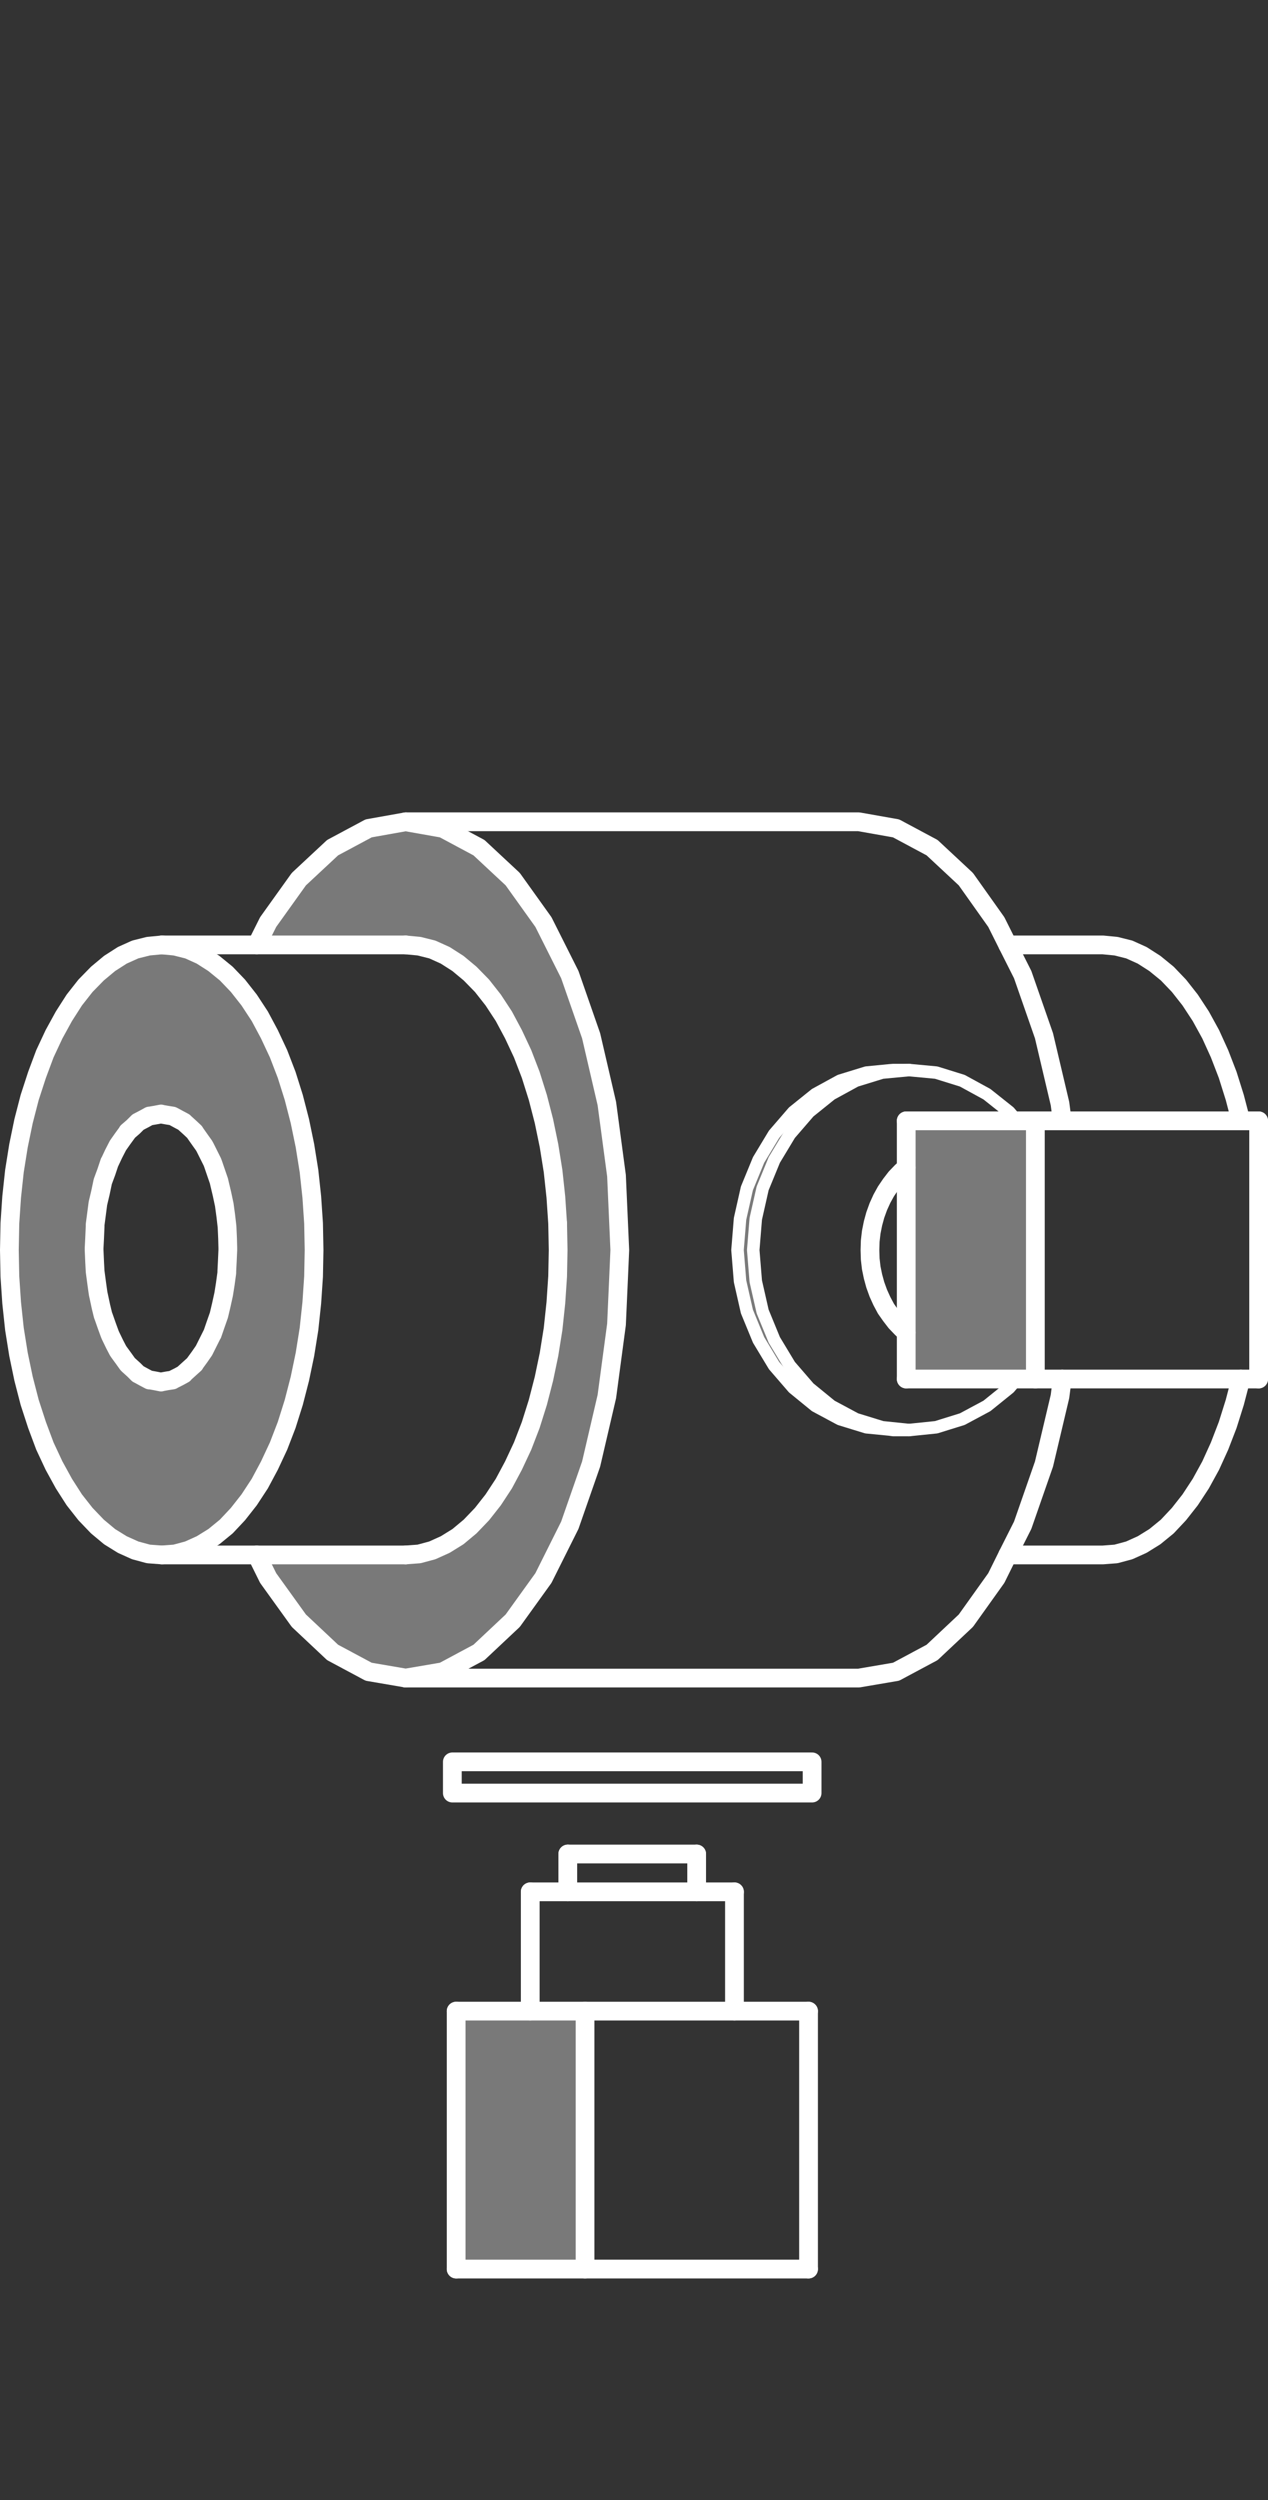 <?xml version="1.0" encoding="utf-8"?>
<!-- Generator: Adobe Illustrator 21.0.0, SVG Export Plug-In . SVG Version: 6.00 Build 0)  -->
<svg version="1.1" id="Layer_1" xmlns="http://www.w3.org/2000/svg" xmlns:xlink="http://www.w3.org/1999/xlink" x="0px" y="0px"
	 viewBox="0 0 101.5 200" style="enable-background:new 0 0 101.5 200;" xml:space="preserve">
<rect x="0" y="0" width="101.5" height="200" fill="#333333" stroke="none"/>
<style type="text/css">
	.st0{fill:#797979;}
	.st1{fill:none;stroke:#FFFFFF;stroke-width:1.5;stroke-linecap:round;stroke-linejoin:round;}
	.st2{fill:none;stroke:#FFFFFF;stroke-linecap:round;stroke-linejoin:round;}
</style>
<g>
	<g id="XMLID_56_">
		<g>
			<polygon class="st0" points="82.878,89.665 82.878,110.319 81.396,110.319 72.541,110.319 
				72.541,106.602 72.541,93.402 72.541,89.665 81.396,89.665 			"/>
			<polygon class="st0" points="72.765,85.603 70.612,85.806 68.5,86.456 66.53,87.533 
				64.763,88.954 63.22,90.741 61.981,92.793 61.047,95.067 60.498,97.504 
				60.295,100.002 60.498,102.5 61.047,104.917 61.981,107.191 63.22,109.243 
				64.763,111.03 66.53,112.472 68.5,113.528 70.612,114.178 72.765,114.401 
				71.506,114.401 71.221,114.36 69.353,114.178 67.241,113.528 65.271,112.472 
				63.504,111.03 61.961,109.243 60.722,107.191 59.787,104.917 59.239,102.5 
				59.036,100.002 59.239,97.504 59.787,95.067 60.722,92.793 61.961,90.741 
				63.504,88.954 65.271,87.533 67.241,86.456 69.353,85.806 71.221,85.624 
				71.506,85.603 			"/>
			<polygon class="st0" points="49.349,94.052 48.577,88.284 47.318,82.862 45.612,77.967 
				43.5,73.763 41.043,70.331 38.341,67.813 35.458,66.269 32.472,65.741 
				29.507,66.269 26.623,67.813 23.922,70.331 21.465,73.763 20.551,75.591 
				32.472,75.591 33.549,75.693 34.605,75.957 35.64,76.424 36.656,77.074 
				37.631,77.886 38.585,78.861 39.479,79.998 40.332,81.298 41.103,82.74 
				41.835,84.303 42.484,85.989 43.053,87.797 43.54,89.685 43.947,91.655 
				44.272,93.686 44.495,95.758 44.637,97.87 44.678,100.002 44.637,102.114 
				44.495,104.226 44.272,106.318 43.947,108.349 43.54,110.299 43.053,112.187 
				42.484,113.995 41.835,115.68 41.103,117.244 40.332,118.686 39.479,119.986 
				38.585,121.123 37.631,122.118 36.656,122.931 35.64,123.56 34.605,124.027 
				33.549,124.312 32.472,124.393 20.551,124.393 21.465,126.241 23.922,129.653 
				26.623,132.191 29.507,133.735 32.472,134.243 35.458,133.735 38.341,132.191 
				41.043,129.653 43.5,126.241 45.612,122.017 47.318,117.122 48.577,111.72 
				49.349,105.953 49.511,102.338 49.613,100.002 			"/>
			<polygon class="st0" points="46.831,160.888 46.831,181.521 36.514,181.521 36.514,160.888 
				42.444,160.888 			"/>
			<path class="st0" d="M25.1,97.87l0.041,2.132l-0.041,2.112l-0.142,2.112
				l-0.223,2.092l-0.325,2.031l-0.406,1.95l-0.487,1.889l-0.569,1.807l-0.65,1.686
				l-0.731,1.564l-0.772,1.442l-0.853,1.3l-0.894,1.137l-0.934,0.995
				l-0.995,0.812l-1.015,0.63l-1.036,0.467l-1.056,0.284l-1.056,0.081l-1.076-0.081
				l-1.056-0.284l-1.036-0.467l-1.015-0.63l-0.975-0.812l-0.955-0.995l-0.894-1.137
				l-0.833-1.3l-0.792-1.442l-0.731-1.564l-0.63-1.686l-0.589-1.807l-0.487-1.889
				l-0.406-1.95l-0.325-2.031l-0.223-2.092l-0.142-2.112L0.75,100.002l0.041-2.132
				l0.142-2.112l0.223-2.071l0.325-2.031l0.406-1.97l0.487-1.889l0.589-1.807
				l0.63-1.686l0.731-1.564l0.792-1.442l0.833-1.3l0.894-1.137l0.955-0.975
				l0.975-0.812l1.015-0.65l1.036-0.467l1.056-0.264l1.076-0.102l1.056,0.102
				l1.056,0.264l1.036,0.467l1.015,0.65l0.995,0.812l0.934,0.975l0.894,1.137
				l0.853,1.3l0.772,1.442l0.731,1.564l0.65,1.686l0.569,1.807l0.487,1.889
				l0.406,1.97l0.325,2.031l0.223,2.071L25.1,97.87z M18.236,100.002v-0.162
				l-0.02-0.772l-0.041-0.914l-0.02-0.183l-0.081-0.711l-0.122-0.894l-0.041-0.183
				L17.769,95.514l-0.203-0.853l-0.041-0.183l-0.203-0.589l-0.264-0.772l-0.061-0.162
				l-0.264-0.528l-0.325-0.65l-0.081-0.142l-0.305-0.426l-0.386-0.548
				l-0.061-0.102l-0.345-0.325l-0.426-0.386l-0.081-0.081l-0.386-0.203
				l-0.447-0.244l-0.081-0.041l-0.386-0.061l-0.467-0.081l-0.061-0.02
				l-0.426,0.081l-0.467,0.081h-0.041l-0.406,0.223l-0.467,0.244l-0.041,0.02
				l-0.386,0.386l-0.447,0.386v0.02L9.828,91.087l-0.386,0.548l-0.345,0.67
				l-0.305,0.65l-0.02,0.02l-0.264,0.792l-0.264,0.711L8.224,94.539l-0.183,0.873
				l-0.183,0.772l-0.02,0.081l-0.122,0.934l-0.102,0.772v0.142l-0.041,0.934
				l-0.041,0.792v0.162l0.041,0.934l0.041,0.772l0.02,0.162l0.122,0.914
				l0.102,0.711l0.041,0.183l0.183,0.853l0.162,0.67l0.061,0.162l0.264,0.751
				l0.223,0.609l0.061,0.142l0.325,0.67l0.264,0.508l0.081,0.122l0.386,0.528
				l0.305,0.426l0.081,0.081l0.426,0.386l0.325,0.325l0.081,0.041l0.447,0.244
				l0.386,0.203h0.081l0.447,0.081l0.406,0.081l0.061-0.02l0.447-0.081
				l0.406-0.061l0.061-0.041l0.447-0.223l0.406-0.223l0.02-0.041l0.426-0.386
				l0.406-0.366v-0.02l0.386-0.528l0.366-0.528l0.325-0.65l0.325-0.65
				l0.02-0.02l0.244-0.711l0.264-0.751l0.02-0.061l0.183-0.772l0.183-0.833
				l0.02-0.102l0.122-0.772l0.122-0.894v-0.122l0.041-0.792L18.236,100.002z"/>
		</g>
		<g>
			<line class="st1" x1="46.831" y1="181.521" x2="46.831" y2="160.888"/>
			<line class="st1" x1="36.514" y1="181.521" x2="36.514" y2="160.888"/>
			<line class="st1" x1="64.722" y1="160.888" x2="64.722" y2="181.521"/>
			<line class="st1" x1="82.878" y1="89.665" x2="82.878" y2="110.319"/>
			<line class="st1" x1="100.75" y1="89.665" x2="100.75" y2="110.319"/>
			<polyline class="st1" points="12.956,75.591 20.551,75.591 32.472,75.591 			"/>
			<polyline class="st1" points="64.722,181.521 46.831,181.521 36.514,181.521 			"/>
			<polyline class="st1" points="72.541,89.665 81.396,89.665 82.878,89.665 85.031,89.665 
				99.329,89.665 100.75,89.665 			"/>
			<polyline class="st1" points="72.541,110.319 81.396,110.319 82.878,110.319 85.031,110.319 
				99.329,110.319 100.75,110.319 			"/>
			<line class="st1" x1="58.792" y1="151.343" x2="58.792" y2="160.888"/>
			<line class="st1" x1="42.444" y1="160.888" x2="42.444" y2="151.343"/>
			<polyline class="st1" points="80.665,75.591 88.281,75.591 89.337,75.693 90.393,75.957 
				91.428,76.424 92.444,77.074 93.439,77.886 94.373,78.861 95.267,79.998 
				96.12,81.298 96.912,82.74 97.623,84.303 98.273,85.989 98.841,87.797 
				99.329,89.665 			"/>
			<line class="st1" x1="55.766" y1="148.317" x2="55.766" y2="151.343"/>
			<line class="st1" x1="45.45" y1="151.343" x2="45.45" y2="148.317"/>
			<polyline class="st1" points="32.472,65.741 35.458,66.269 38.341,67.813 41.043,70.331 
				43.5,73.763 45.612,77.967 47.318,82.862 48.577,88.284 49.349,94.052 
				49.613,100.002 49.511,102.338 49.349,105.953 48.577,111.72 47.318,117.122 
				45.612,122.017 43.5,126.241 41.043,129.653 38.341,132.191 35.458,133.735 
				32.472,134.243 29.507,133.735 26.623,132.191 23.922,129.653 21.465,126.241 
				20.551,124.393 			"/>
			<polyline class="st2" points="72.765,114.401 70.612,114.178 68.5,113.528 66.53,112.472 
				64.763,111.03 63.22,109.243 61.981,107.191 61.047,104.917 60.498,102.5 
				60.295,100.002 60.498,97.504 61.047,95.067 61.981,92.793 63.22,90.741 
				64.763,88.954 66.53,87.533 68.5,86.456 70.612,85.806 72.765,85.603 			"/>
			<polyline class="st1" points="25.1,97.87 24.958,95.758 24.735,93.686 24.41,91.655 
				24.003,89.685 23.516,87.797 22.947,85.989 22.298,84.303 21.566,82.74 
				20.795,81.298 19.942,79.998 19.048,78.861 18.114,77.886 17.119,77.074 
				16.103,76.424 15.068,75.957 14.012,75.693 12.956,75.591 11.879,75.693 
				10.823,75.957 9.787,76.424 8.772,77.074 7.797,77.886 6.843,78.861 
				5.949,79.998 5.116,81.298 4.324,82.74 3.593,84.303 2.964,85.989 
				2.375,87.797 1.887,89.685 1.481,91.655 1.156,93.686 0.933,95.758 
				0.791,97.87 0.75,100.002 0.791,102.114 0.933,104.226 1.156,106.318 
				1.481,108.349 1.887,110.299 2.375,112.187 2.964,113.995 3.593,115.68 
				4.324,117.244 5.116,118.686 5.949,119.986 6.843,121.123 7.797,122.118 
				8.772,122.931 9.787,123.56 10.823,124.027 11.879,124.312 12.956,124.393 
				14.012,124.312 15.068,124.027 16.103,123.56 17.119,122.931 18.114,122.118 
				19.048,121.123 19.942,119.986 20.795,118.686 21.566,117.244 22.298,115.68 
				22.947,113.995 23.516,112.187 24.003,110.299 24.41,108.349 24.735,106.318 
				24.958,104.226 25.1,102.114 25.141,100.002 25.1,97.87 			"/>
			<polyline class="st1" points="32.472,124.393 33.549,124.312 34.605,124.027 35.64,123.56 
				36.656,122.931 37.631,122.118 38.585,121.123 39.479,119.986 40.332,118.686 
				41.103,117.244 41.835,115.68 42.484,113.995 43.053,112.187 43.54,110.299 
				43.947,108.349 44.272,106.318 44.495,104.226 44.637,102.114 44.678,100.002 
				44.637,97.87 			"/>
			<polyline class="st1" points="44.637,97.87 44.495,95.758 44.272,93.686 43.947,91.655 
				43.54,89.685 43.053,87.797 42.484,85.989 41.835,84.303 41.103,82.74 
				40.332,81.298 39.479,79.998 38.585,78.861 37.631,77.886 36.656,77.074 
				35.64,76.424 34.605,75.957 33.549,75.693 32.472,75.591 			"/>
			<polyline class="st1" points="20.551,75.591 21.465,73.763 23.922,70.331 26.623,67.813 
				29.507,66.269 32.472,65.741 68.744,65.741 71.729,66.269 74.613,67.813 
				77.314,70.331 79.751,73.763 80.665,75.591 81.863,77.967 83.569,82.862 
				84.848,88.284 85.031,89.665 			"/>
			<polyline class="st1" points="99.329,110.319 98.841,112.187 98.273,113.995 97.623,115.68 
				96.912,117.244 96.12,118.686 95.267,119.986 94.373,121.123 93.439,122.118 
				92.444,122.931 91.428,123.56 90.393,124.027 89.337,124.312 88.281,124.393 
				80.665,124.393 			"/>
			<polyline class="st1" points="85.031,110.319 84.848,111.72 83.569,117.122 81.863,122.017 
				80.665,124.393 79.751,126.241 77.314,129.653 74.613,132.191 71.729,133.735 
				68.744,134.243 32.472,134.243 			"/>
			<polyline class="st2" points="81.396,110.319 80.787,111.03 79,112.472 77.03,113.528 
				74.938,114.178 72.765,114.401 71.506,114.401 71.221,114.36 69.353,114.178 
				67.241,113.528 65.271,112.472 63.504,111.03 61.961,109.243 60.722,107.191 
				59.787,104.917 59.239,102.5 59.036,100.002 59.239,97.504 59.787,95.067 
				60.722,92.793 61.961,90.741 63.504,88.954 65.271,87.533 67.241,86.456 
				69.353,85.806 71.221,85.624 71.506,85.603 72.765,85.603 74.938,85.806 
				77.03,86.456 79,87.533 80.787,88.954 81.396,89.665 			"/>
			<polyline class="st1" points="72.541,106.602 72.176,106.257 71.709,105.77 71.303,105.242 
				70.917,104.693 70.592,104.084 70.307,103.455 70.064,102.784 69.881,102.114 
				69.739,101.424 69.658,100.713 69.637,100.002 69.658,99.291 69.739,98.581 
				69.881,97.87 70.064,97.2 70.307,96.529 70.592,95.9 70.917,95.311 
				71.303,94.742 71.709,94.214 72.176,93.727 72.541,93.402 			"/>
			<polygon class="st1" points="65.007,140.945 64.804,140.945 64.154,140.945 63.077,140.945 
				61.636,140.945 59.869,140.945 57.818,140.945 55.543,140.945 53.106,140.945 
				50.608,140.945 48.11,140.945 45.693,140.945 43.419,140.945 41.367,140.945 
				39.58,140.945 38.138,140.945 37.082,140.945 36.432,140.945 36.209,140.945 
				36.209,143.443 36.432,143.443 37.082,143.443 38.138,143.443 39.58,143.443 
				41.367,143.443 43.419,143.443 45.693,143.443 48.11,143.443 50.608,143.443 
				53.106,143.443 55.543,143.443 57.818,143.443 59.869,143.443 61.636,143.443 
				63.077,143.443 64.154,143.443 64.804,143.443 65.007,143.443 			"/>
			<polyline class="st1" points="58.792,151.343 58.752,151.343 58.67,151.343 58.508,151.343 
				58.305,151.343 58.021,151.343 57.696,151.343 57.31,151.343 56.883,151.343 
				56.396,151.343 55.868,151.343 55.766,151.343 55.299,151.343 54.71,151.343 
				54.06,151.343 53.411,151.343 52.72,151.343 52.03,151.343 51.319,151.343 
				50.608,151.343 49.897,151.343 49.186,151.343 48.496,151.343 47.826,151.343 
				47.155,151.343 46.526,151.343 45.917,151.343 45.45,151.343 45.348,151.343 
				44.84,151.343 44.353,151.343 43.906,151.343 43.54,151.343 43.195,151.343 
				42.931,151.343 42.708,151.343 42.566,151.343 42.464,151.343 42.444,151.343 			"/>
			<polygon class="st1" points="16.977,106.745 16.997,106.724 17.241,106.014 17.505,105.262 
				17.525,105.201 17.708,104.429 17.891,103.597 17.911,103.495 18.033,102.724 
				18.155,101.83 18.155,101.708 18.195,100.916 18.236,100.002 18.236,99.84 
				18.216,99.068 18.175,98.154 18.155,97.971 18.073,97.26 17.951,96.367 
				17.911,96.184 17.769,95.514 17.566,94.661 17.525,94.478 17.322,93.889 
				17.058,93.117 16.997,92.955 16.733,92.427 16.408,91.777 16.327,91.635 
				16.022,91.208 15.636,90.66 15.575,90.559 15.23,90.234 14.804,89.848 
				14.722,89.767 14.337,89.563 13.89,89.32 13.809,89.279 13.423,89.218 
				12.956,89.137 12.895,89.117 12.468,89.198 12.001,89.279 11.96,89.279 
				11.554,89.503 11.087,89.746 11.047,89.767 10.661,90.152 10.214,90.538 
				10.214,90.559 9.828,91.087 9.442,91.635 9.097,92.305 8.792,92.955 
				8.772,92.975 8.508,93.767 8.244,94.478 8.224,94.539 8.041,95.412 
				7.858,96.184 7.838,96.265 7.716,97.2 7.614,97.971 7.614,98.113 
				7.574,99.048 7.533,99.84 7.533,100.002 7.574,100.936 7.614,101.708 
				7.635,101.871 7.757,102.784 7.858,103.495 7.899,103.678 8.081,104.531 
				8.244,105.201 8.305,105.364 8.569,106.115 8.792,106.724 8.853,106.866 
				9.178,107.537 9.442,108.044 9.523,108.166 9.909,108.694 10.214,109.121 
				10.295,109.202 10.722,109.588 11.047,109.913 11.128,109.953 11.575,110.197 
				11.96,110.4 12.042,110.4 12.488,110.481 12.895,110.563 12.956,110.542 
				13.402,110.461 13.809,110.4 13.869,110.36 14.316,110.136 14.722,109.913 
				14.743,109.872 15.169,109.486 15.575,109.121 15.575,109.1 15.961,108.572 
				16.327,108.044 16.652,107.395 			"/>
			<polyline class="st1" points="55.766,148.317 55.746,148.317 55.705,148.317 55.604,148.317 
				55.462,148.317 55.299,148.317 55.076,148.317 54.832,148.317 54.568,148.317 
				54.263,148.317 53.939,148.317 53.573,148.317 53.187,148.317 52.801,148.317 
				52.375,148.317 51.948,148.317 51.502,148.317 51.055,148.317 50.608,148.317 
				50.161,148.317 49.714,148.317 49.268,148.317 48.841,148.317 48.435,148.317 
				48.029,148.317 47.663,148.317 47.298,148.317 46.973,148.317 46.668,148.317 
				46.384,148.317 46.14,148.317 45.937,148.317 45.754,148.317 45.632,148.317 
				45.531,148.317 45.47,148.317 45.45,148.317 			"/>
			<polyline class="st1" points="72.541,89.665 72.541,93.402 72.541,106.602 72.541,110.319 			"/>
			<polyline class="st1" points="32.472,124.393 20.551,124.393 12.956,124.393 			"/>
			<polyline class="st1" points="64.722,160.888 58.792,160.888 46.831,160.888 42.444,160.888 
				36.514,160.888 			"/>
		</g>
	</g>
</g>
</svg>
